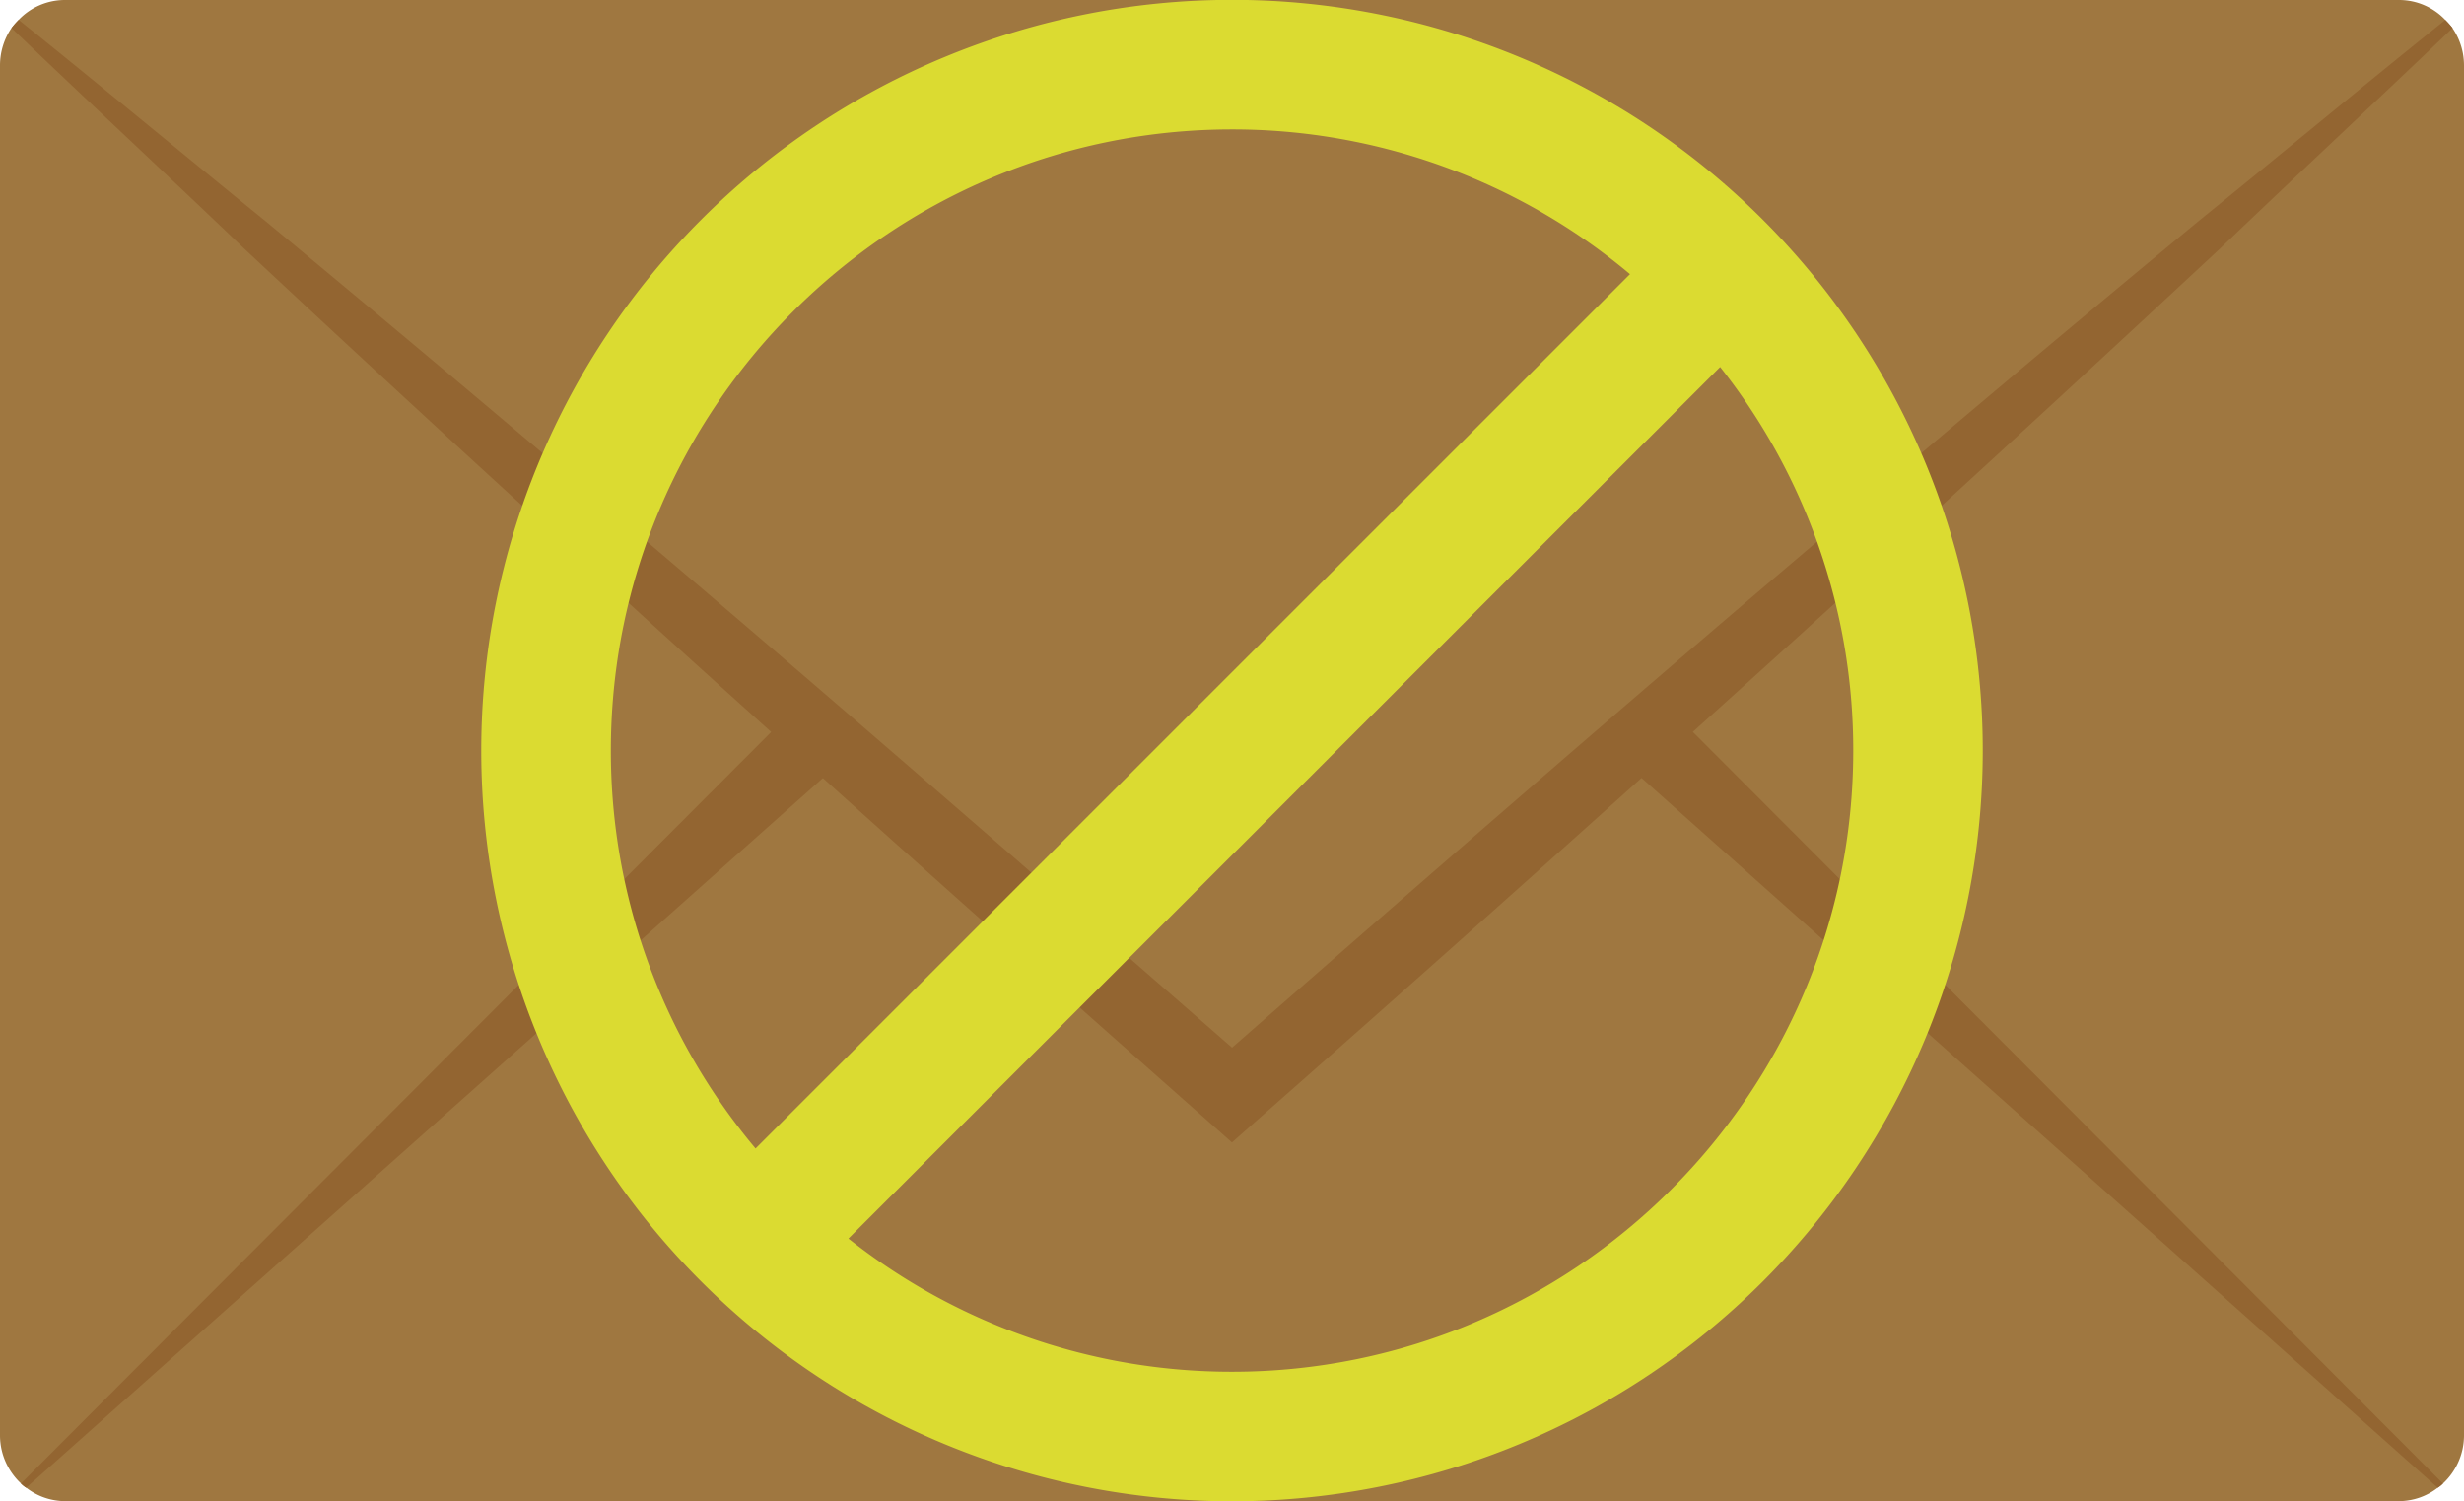 <svg id="b2802f06-7ee2-4c2e-b815-cf19c5d2f986" data-name="Capa 1" xmlns="http://www.w3.org/2000/svg" viewBox="0 0 512 311.94">
  <path d="M512,113.6V398.41a13.69,13.69,0,0,1-4.37,9.9,6.56,6.56,0,0,1-1.09.88,13.25,13.25,0,0,1-8.11,2.78H13.57a13.25,13.25,0,0,1-8.11-2.78,6.56,6.56,0,0,1-1.09-.88A13.69,13.69,0,0,1,0,398.41V113.6a13.89,13.89,0,0,1,2.37-7.73,17.26,17.26,0,0,1,1.49-1.7,13.29,13.29,0,0,1,9.7-4.14H498.43a13.25,13.25,0,0,1,9.69,4.14,17.26,17.26,0,0,1,1.49,1.7A13.83,13.83,0,0,1,512,113.6Z" transform="translate(0 -100.03)" fill="#9f7740" />
  <path d="M509.63,105.87c-16,15.32-32.28,30.45-48.28,45.77Q428.28,182.45,395,212.87q-21.56,19.73-43.26,39.26c-3.53,3.19-7.05,6.38-10.64,9.56q-40,36-80.36,71.54l-4.75,4.2-4.74-4.2c-26.79-23.72-53.64-47.54-80.29-71.54-3.6-3.12-7.19-6.37-10.72-9.56Q138.5,232.6,117,212.87q-33.36-30.41-66.32-61.23c-16-15.33-32.28-30.45-48.28-45.77a17.26,17.26,0,0,1,1.49-1.7c17.23,13.83,34.25,28,51.4,41.91Q90,174.83,124.31,204c44.28,37.46,88,75.55,131.7,113.73,43.67-38.25,87.41-76.3,131.69-113.73q34.28-29.19,69-57.91c17.16-13.9,34.18-28.1,51.41-41.91A18.49,18.49,0,0,1,509.63,105.87Z" transform="translate(0 -100.03)" fill="#936531" />
  <path d="M175.37,257.76,171,261.7,5.44,409.19a6.56,6.56,0,0,1-1.09-.88l155.9-156.17,5.36-5.36Z" transform="translate(0 -100.03)" fill="#936531" />
  <path d="M507.63,408.31a6.18,6.18,0,0,1-1.09.88L341.11,261.7l-4.48-3.94,9.77-11,5.36,5.36Z" transform="translate(0 -100.03)" fill="#936531" />
  <path d="M256,100A156,156,0,1,0,412,256,156,156,0,0,0,256,100ZM126.93,256c0-71.17,57.91-129.08,129.08-129.08A128.46,128.46,0,0,1,338.7,157L157,338.69A128.46,128.46,0,0,1,126.93,256ZM256,385.08a128.34,128.34,0,0,1-79.7-27.67L357.43,176.29A128.44,128.44,0,0,1,385.09,256C385.09,327.17,327.18,385.08,256,385.08Z" transform="translate(0 -100.03)" fill="#dbdb31" />
</svg>
